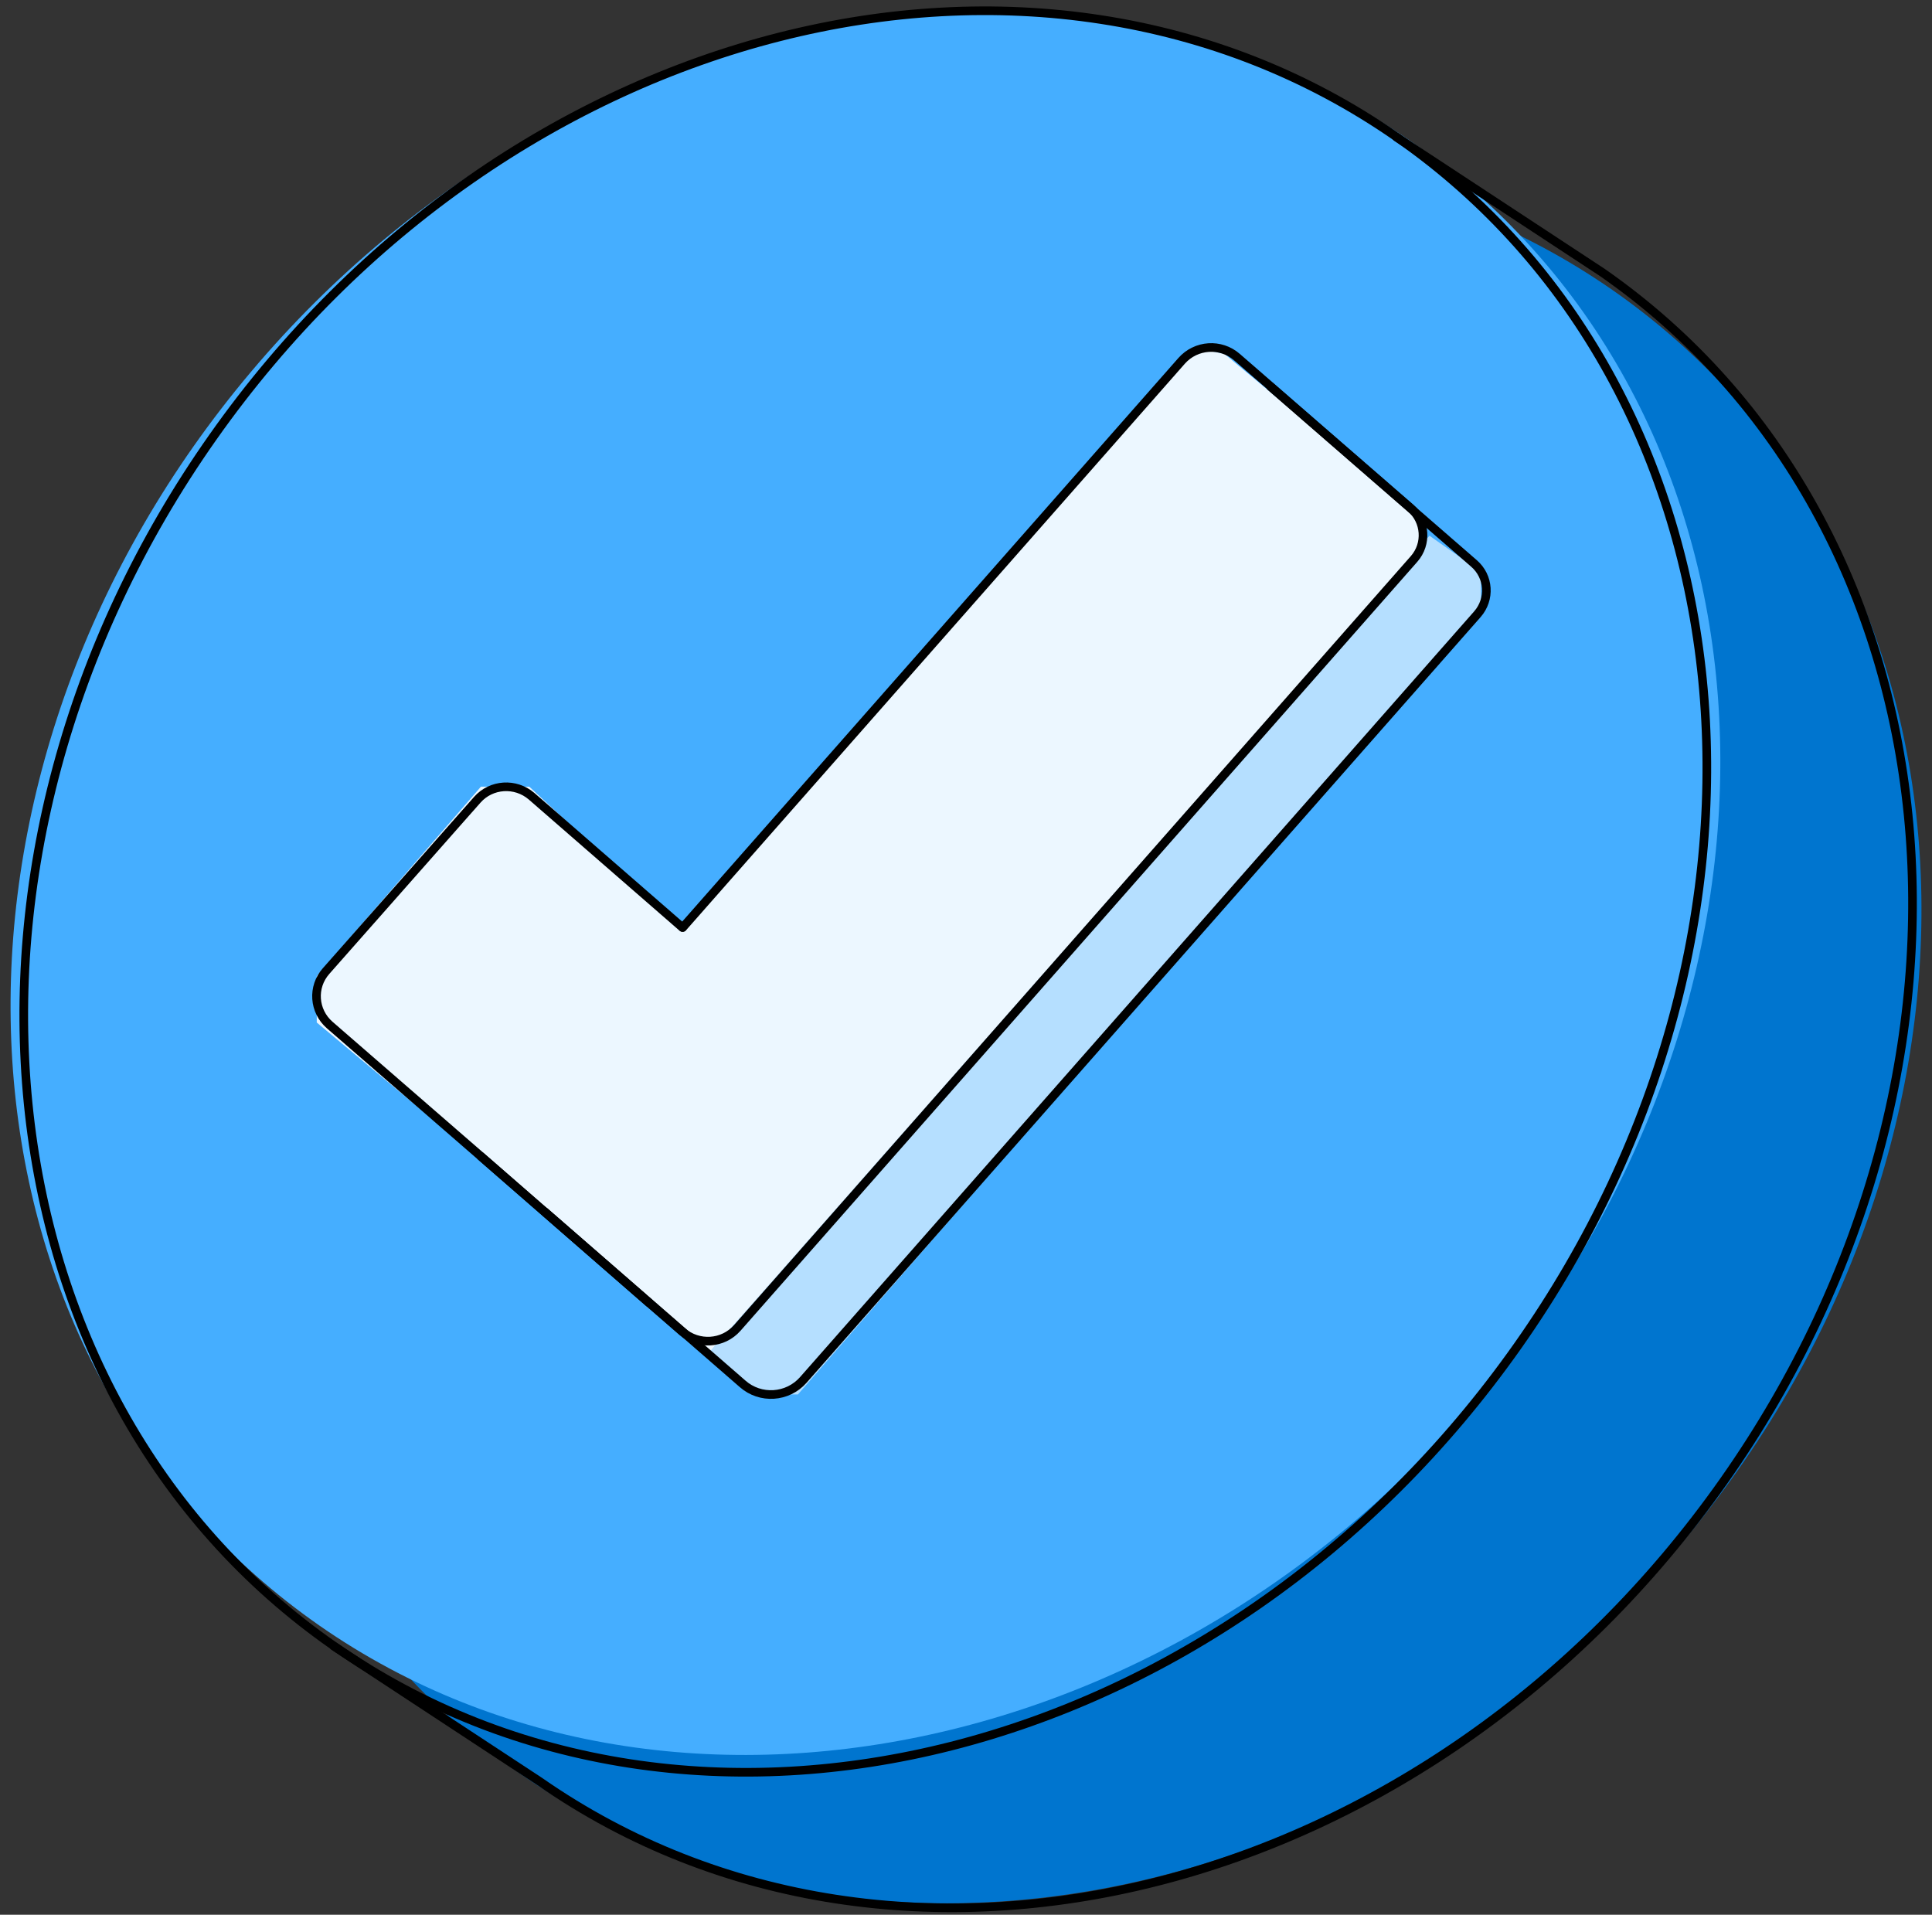 <svg width="112" height="111" viewBox="0 0 112 111" fill="none" xmlns="http://www.w3.org/2000/svg">
<rect x="0" y="0" width="112" height="111" fill="#333333" stroke="none"/>
<g clip-path="url(#clip0_869_95686)">
<path d="M97.436 89.517C116.474 66.952 115.968 35.367 96.304 18.969C76.64 2.572 45.265 7.571 26.227 30.136C7.188 52.701 7.695 84.286 27.358 100.684C47.022 117.081 78.397 112.082 97.436 89.517Z" fill="#0075CF"/>
<path d="M85.775 80.918C104.814 58.354 104.307 26.768 84.644 10.371C64.98 -6.027 33.605 -1.027 14.566 21.537C-4.472 44.102 -3.966 75.687 15.698 92.085C35.362 108.483 66.737 103.483 85.775 80.918Z" fill="#45AEFF"/>
<path fill-rule="evenodd" clip-rule="evenodd" d="M30.682 45.604L39.562 53.881L69.153 20.139L70.978 20.511L82.482 30.085V31.98L41.175 78.342L18.363 59.276V56.587L27.879 45.604H30.682Z" fill="#ECF7FF"/>
<path fill-rule="evenodd" clip-rule="evenodd" d="M46.256 80.836L85.851 35.333V33.146L82.869 31.057L41.172 78.342L43.828 80.836H46.256Z" fill="#B5DFFF"/>
<path d="M87.99 78.014C105.003 53.859 101.859 22.489 80.968 7.946C60.076 -6.596 29.349 1.196 12.336 25.351C-4.677 49.505 -1.533 80.876 19.358 95.419C40.25 109.961 70.977 102.169 87.99 78.014Z" stroke="black" stroke-width="0.5" stroke-linecap="round" stroke-linejoin="round"/>
<path d="M19.355 95.432L31.283 103.272C52.172 117.819 82.904 110.027 99.915 85.875C116.926 61.722 113.781 30.344 92.892 15.797L80.965 7.957" stroke="black" stroke-width="0.5" stroke-linecap="round" stroke-linejoin="round"/>
<path d="M27.879 67.036L37.623 75.524L39.546 77.193C40.491 78.002 41.908 77.921 42.739 76.982L81.976 32.402C82.742 31.527 82.644 30.215 81.781 29.454L71.711 20.706C70.766 19.88 69.332 19.977 68.501 20.917L39.578 53.769" stroke="black" stroke-width="0.5" stroke-linecap="round" stroke-linejoin="round"/>
<path d="M73.666 22.424L85.447 32.662C86.327 33.423 86.409 34.735 85.643 35.61L46.569 79.995C45.657 81.032 44.076 81.129 43.049 80.222L31.578 70.243" stroke="black" stroke-width="0.5" stroke-linecap="round" stroke-linejoin="round"/>
<path d="M37.623 75.523L27.879 67.035L19.113 59.422C18.184 58.612 18.086 57.219 18.901 56.295L27.667 46.365C28.482 45.442 29.883 45.361 30.812 46.155L39.562 53.768" stroke="black" stroke-width="0.5" stroke-linecap="round" stroke-linejoin="round"/>
</g>
<defs>
<clipPath id="clip0_869_95686">
<rect width="110.769" height="110.769" fill="white" transform="translate(0.617 0.23)"/>
</clipPath>
</defs>
</svg>
